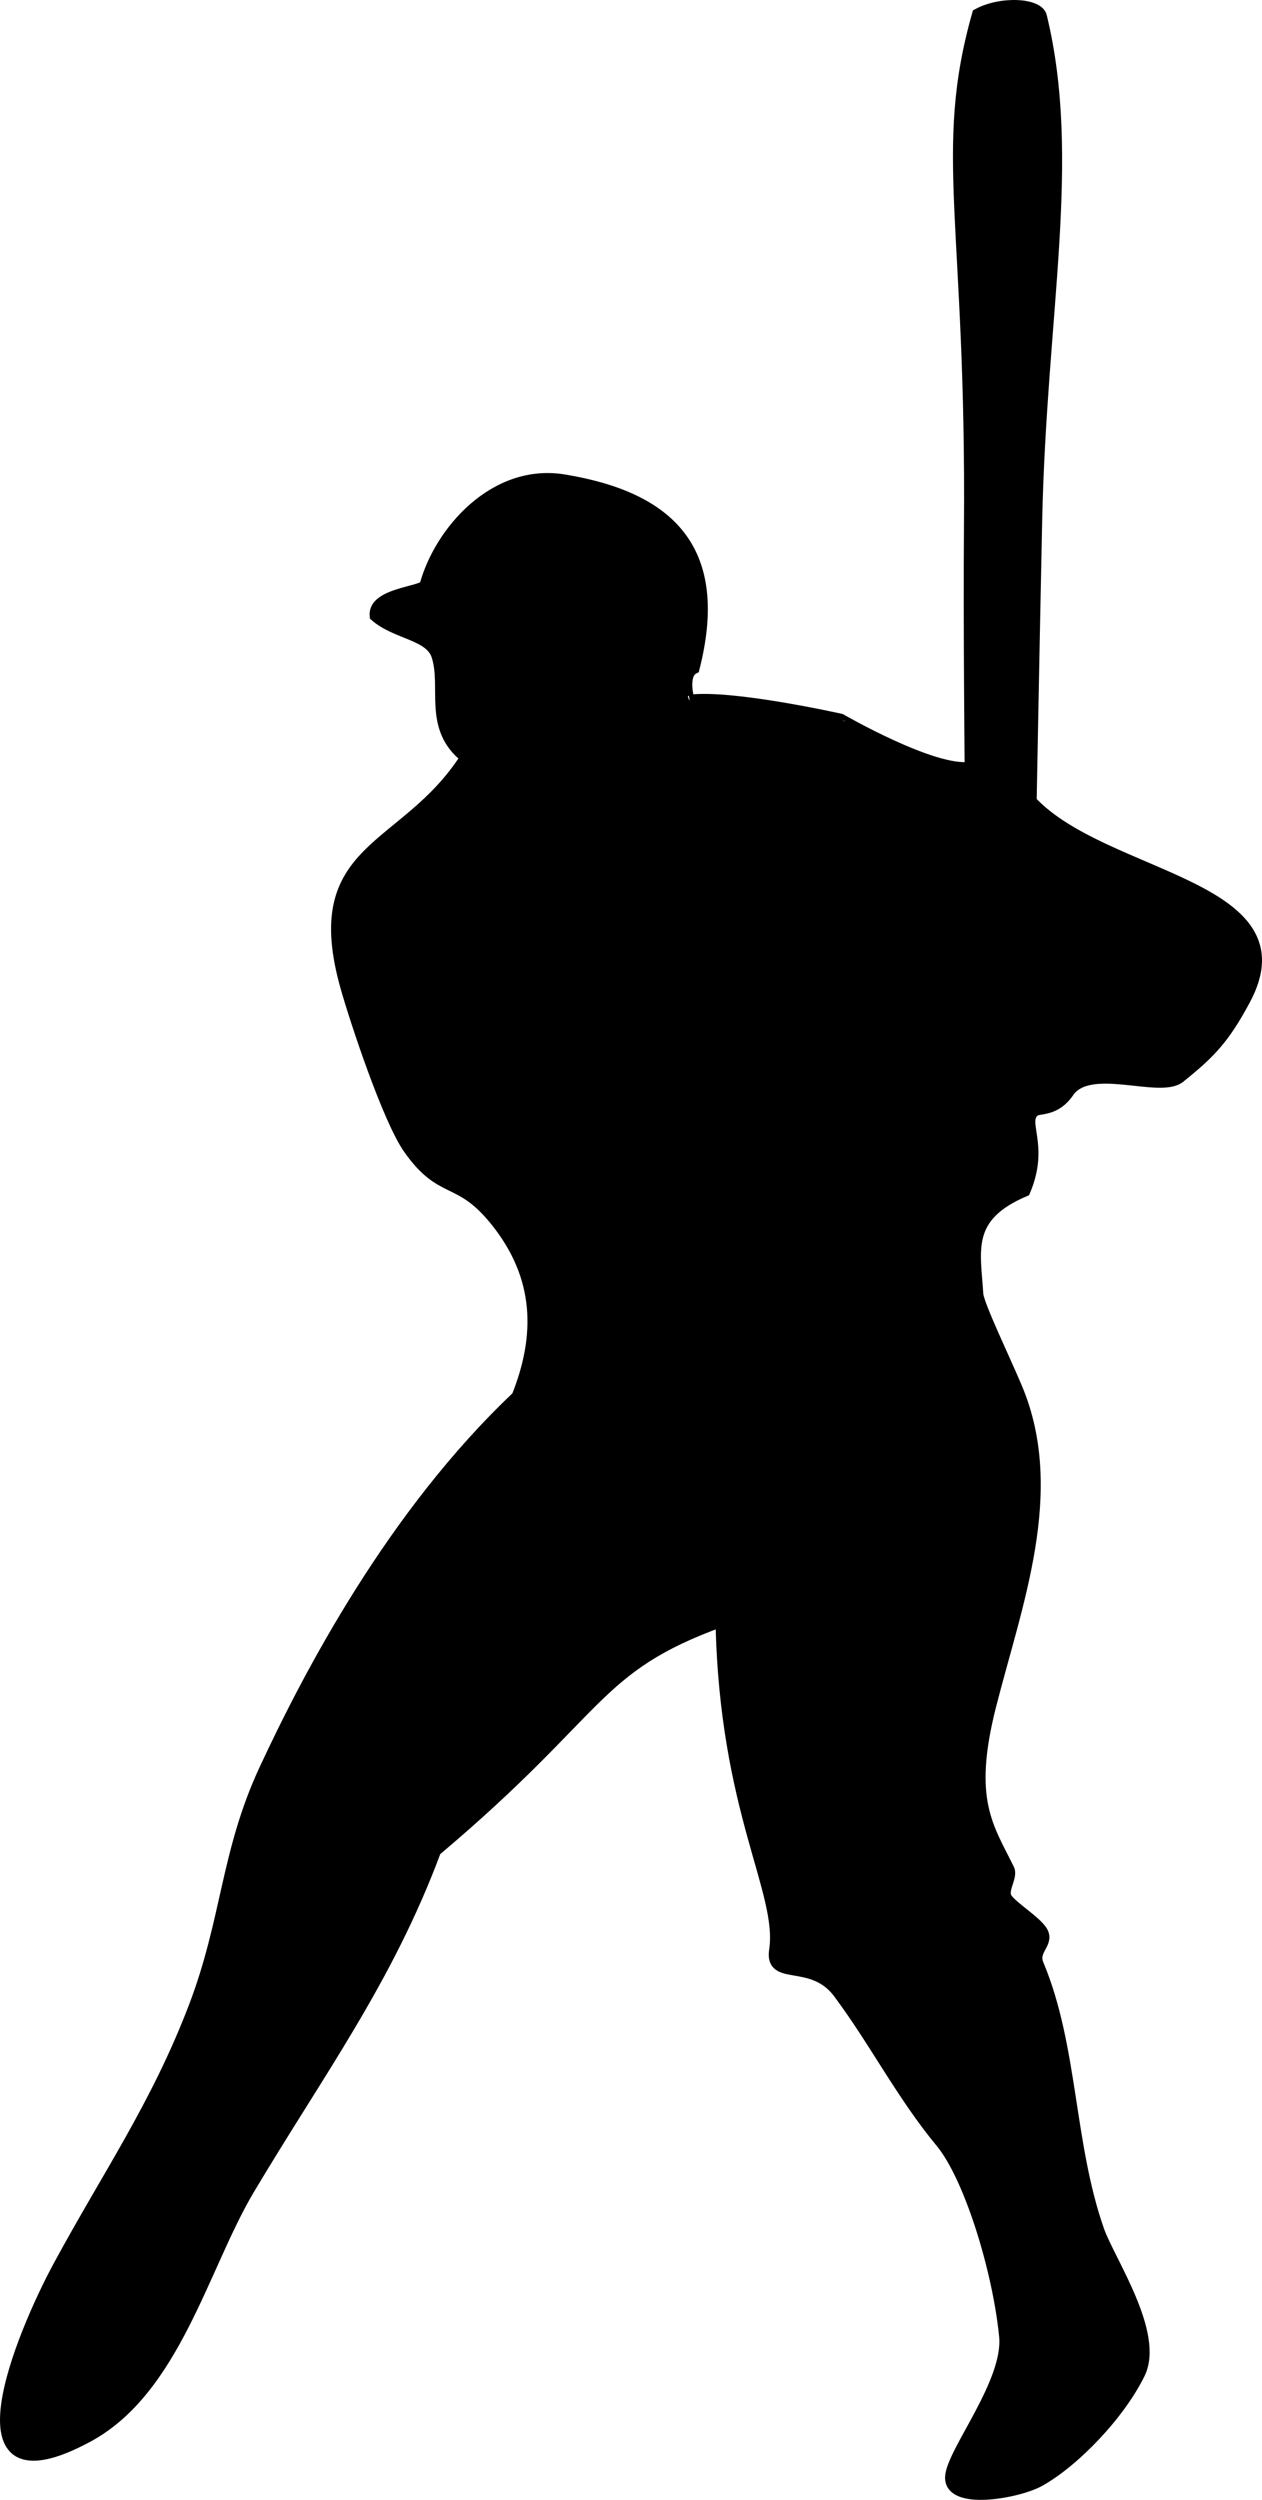 <?xml version="1.0" encoding="iso-8859-1"?>
<!-- Generator: Adobe Illustrator 23.0.1, SVG Export Plug-In . SVG Version: 6.00 Build 0)  -->
<svg version="1.1" xmlns="http://www.w3.org/2000/svg" xmlns:xlink="http://www.w3.org/1999/xlink" x="0px" y="0px"
	 viewBox="0 0 218.193 432" style="enable-background:new 0 0 218.193 432;" xml:space="preserve">
<g id="baseball-batter-silhouette-clip-art-4">
	<path style="stroke:#000000;stroke-width:2;stroke-miterlimit:10;" d="M119.221,121.053c-0.174,0.204-1.451-4.521,0.731-5.58
		c5.211-20.444-4.186-29.487-22.446-32.494c-11.988-1.974-21.46,8.909-23.979,18.197c-0.723,1.198-8.989,1.427-8.618,5.238
		c3.568,3.126,9.454,3.197,10.667,6.852c1.816,5.473-1.551,12.478,4.998,17.622c-10.588,16.578-27.745,15.081-20.673,39.855
		c1.728,6.055,7.276,22.734,10.795,27.729c5.775,8.197,8.588,4.523,14.959,12.382c7.993,9.86,7.905,20.195,3.783,30.507
		c-21.443,20.26-35.949,47.877-43.651,64.448c-6.681,14.374-6.421,25.966-12.215,41.098c-6.501,16.979-14.917,29.034-23.361,44.619
		c-6.389,11.792-19.311,42.582,4.912,29.556c15.052-8.094,19.956-29.405,27.841-42.665c11.994-20.17,24.016-36.278,32.305-58.604
		c29.142-24.544,27.173-31.55,49.442-39.668c0.658,32.906,10.801,46.737,9.264,56.88c-0.817,5.392,6.457,1.175,11.065,7.377
		c6.351,8.549,10.923,17.625,17.707,25.818c4.763,5.752,9.797,21.563,10.994,33.473c0.806,8.021-9.084,20.008-9.337,24.311
		c-0.289,4.924,11.63,2.756,15.318,0.693c6.048-3.384,13.802-11.474,17.264-18.526c3.39-6.905-5.243-19.53-7.072-24.757
		c-5.261-15.044-4.498-31.684-10.45-45.929c-1.046-2.504,1.726-3.579,0.768-5.533c-0.888-1.811-5.513-4.533-6.292-6.019
		c-0.751-1.434,1.073-3.631,0.452-4.892c-3.617-7.347-7.294-11.965-3.17-28.226c4.44-17.51,12.057-37.03,4.553-54.915
		c-2.087-4.974-6.47-14.014-6.762-16.188c-0.444-7.508-2.318-13.5,8.145-17.929c3.381-7.991-0.808-11.921,1.69-13.831
		c0.809-0.619,3.552,0.11,5.875-3.265c3.665-5.325,15.791,0.21,19.207-2.518c5.389-4.303,7.749-6.855,11.265-13.394
		c10.679-19.858-24.361-20.78-36.962-34.304c0,0,0.465-25.202,0.949-48.255c0.76-36.237,6.838-62.601,0.821-87.387
		c-0.537-2.213-6.995-2.517-10.941-0.357c-6.758,23.813-0.972,36.106-1.399,88.711c-0.132,16.252,0.12,41.449,0.12,41.449
		c-6.362,0.992-22.437-8.299-22.437-8.299S126.501,120.107,119.221,121.053"/>
</g>
<g id="Layer_1">
</g>
</svg>
